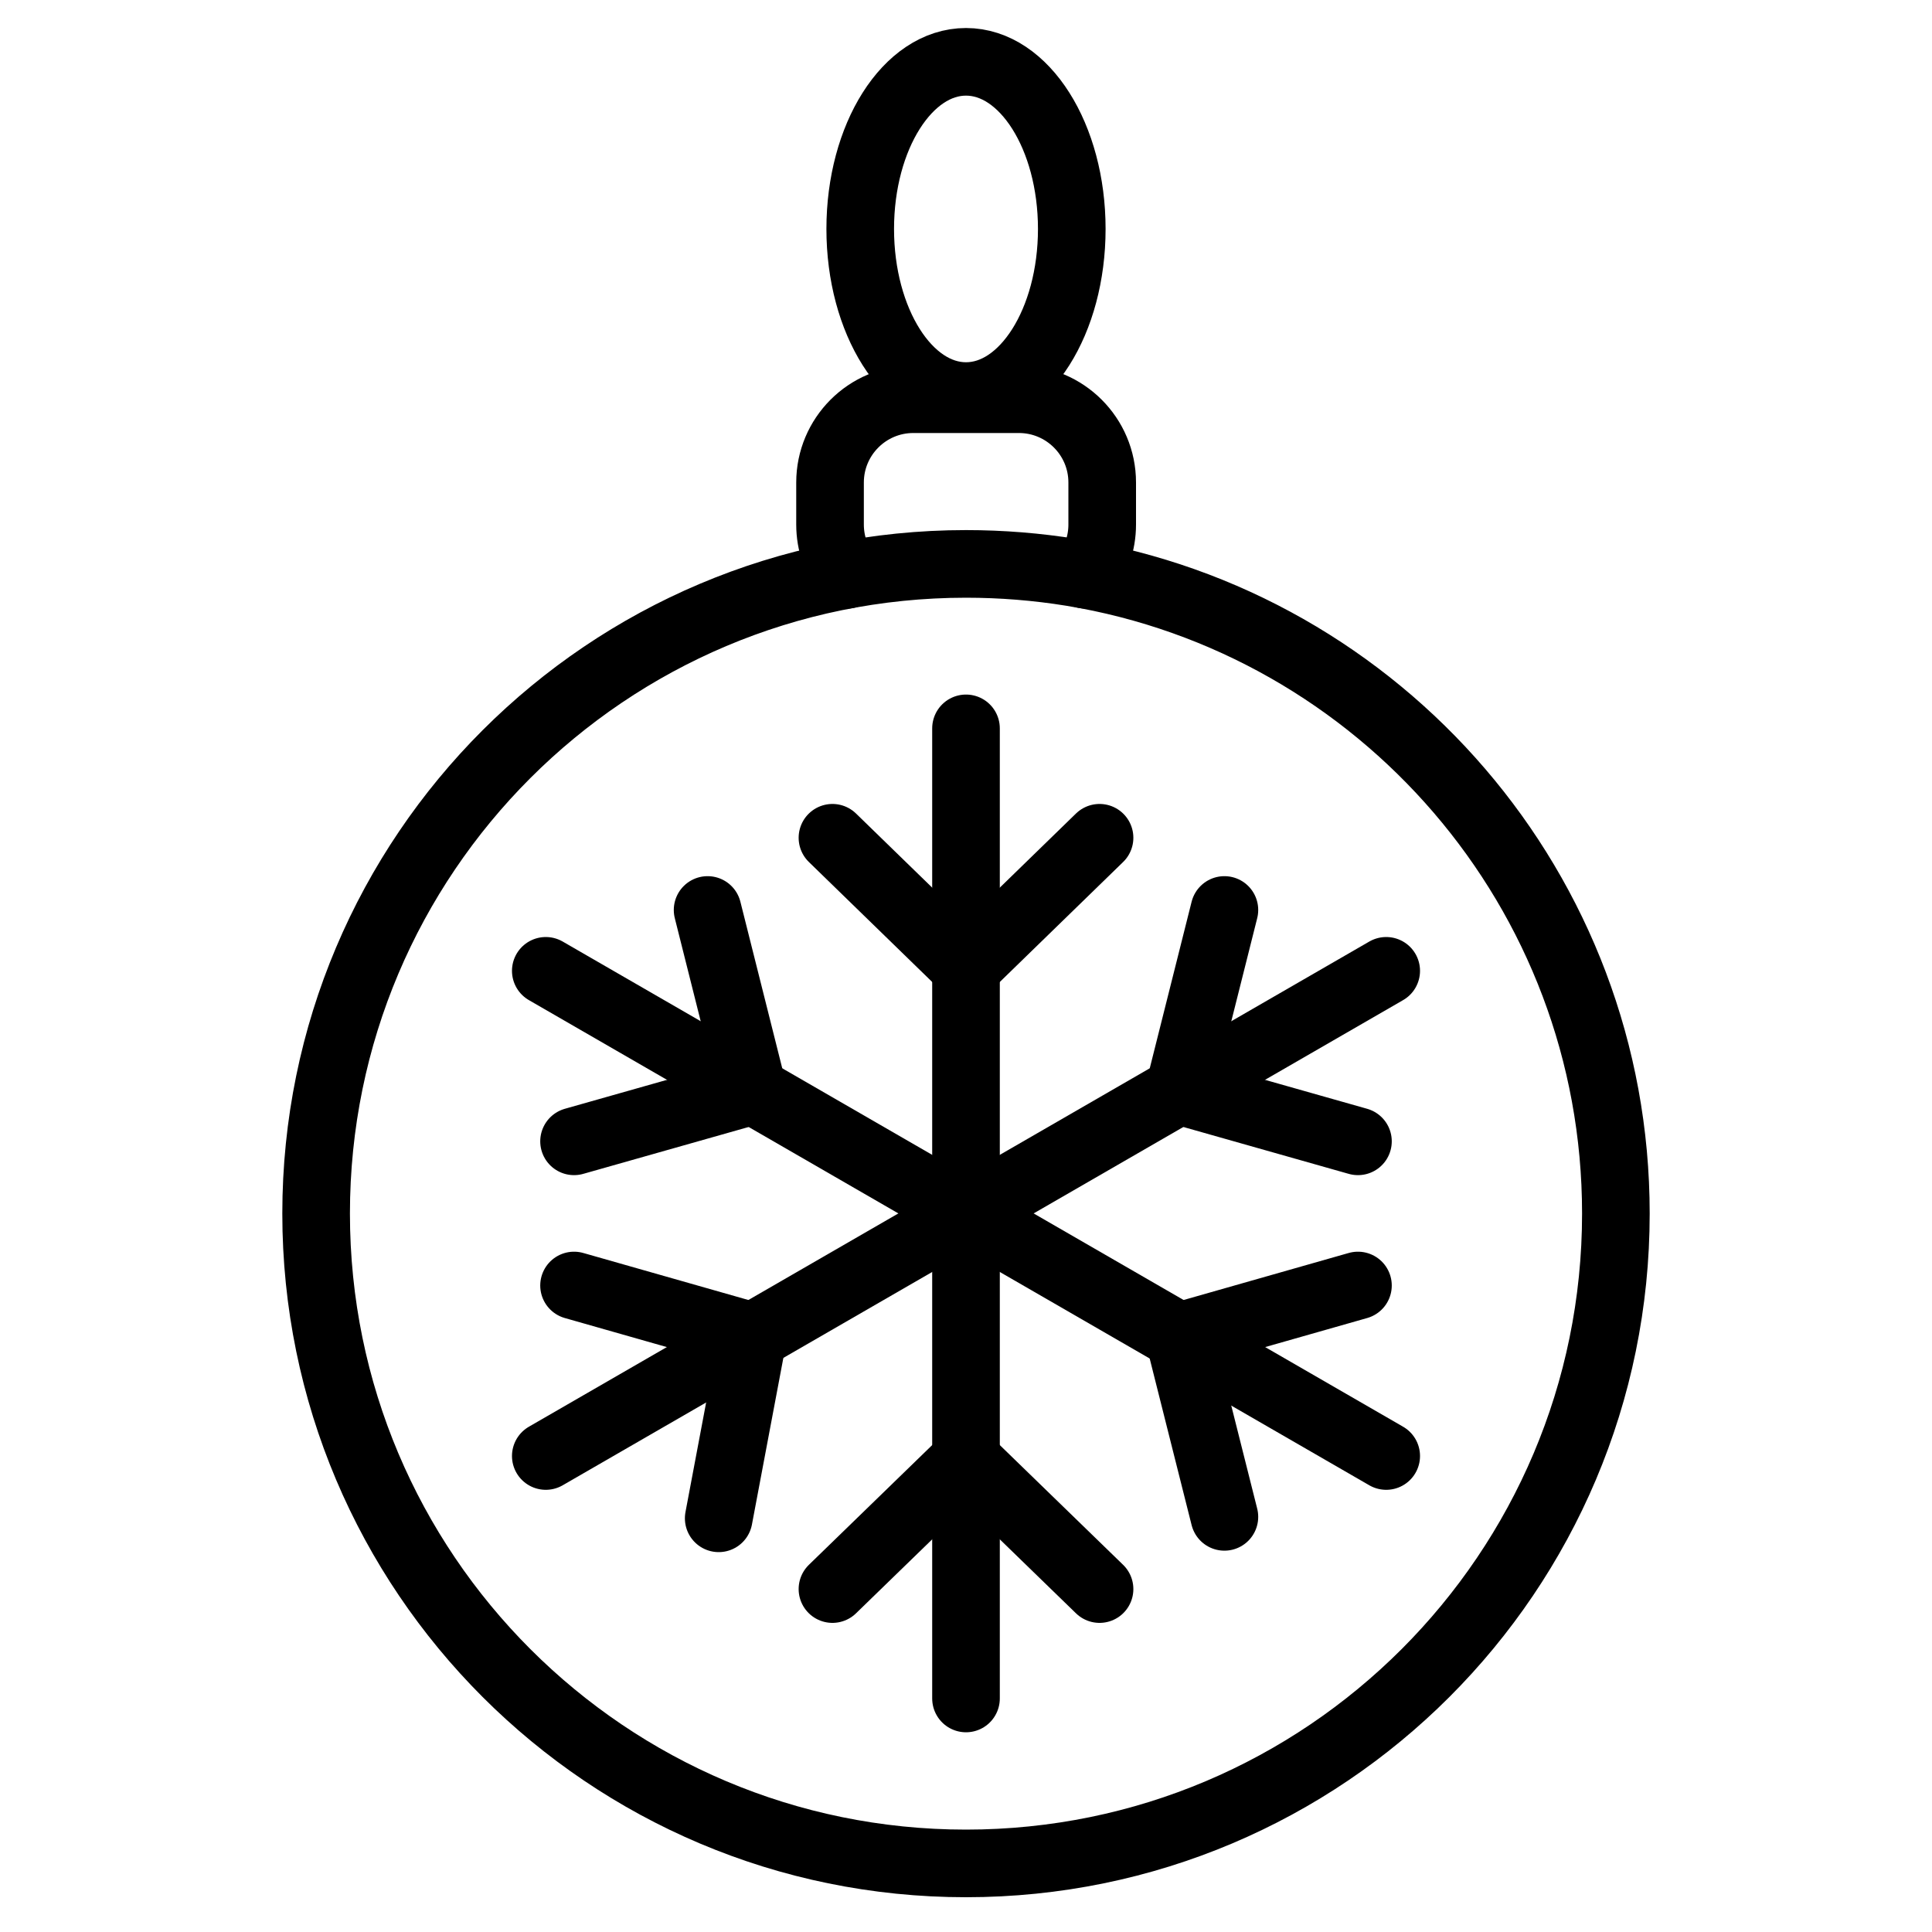 <?xml version="1.0" encoding="utf-8"?>
<!-- Generator: Adobe Illustrator 19.1.0, SVG Export Plug-In . SVG Version: 6.00 Build 0)  -->
<!-- License: CC0 1.0 Universal: http://creativecommons.org/publicdomain/zero/1.0/ Design by: LogoFolder https://logofolder.com | Get icons from: http://animated-svg.com  -->

<svg version="1.1" stroke="#000" id="Layer_1" xmlns="http://www.w3.org/2000/svg" xmlns:xlink="http://www.w3.org/1999/xlink" x="0px" y="0px" widthviewBox="0 0 800 800" style="enable-background:new 0 0 800 800" width="800px" height="800px" xml:space="preserve">
<g>
	<path fill="none" stroke-width="28" stroke-linecap="round" stroke-linejoin="round" stroke-miterlimit="10"  d="M350.7,238c-4.4-5.8-7-13-7-20.8v-17.4c0-19,15.4-34.5,34.5-34.5h43.7c19,0,34.5,15.4,34.5,34.5v17.4
		c0,7.8-2.6,15-7,20.8"/>
	<ellipse fill="none" stroke-width="28" stroke-linecap="round" stroke-linejoin="round" stroke-miterlimit="10"  cx="400" cy="94.8" rx="43.8" ry="69.2"/>
</g>
<g>
	<path fill="none" stroke-width="28" stroke-linecap="round" stroke-linejoin="round" stroke-miterlimit="10"  d="M669.1,502.5c0,148.6-120.5,269.1-269.1,269.1S130.9,651.1,130.9,502.5S251.4,233.5,400,233.5
		c14.9,0,29.5,1.2,43.7,3.5C571.5,257.9,669.1,368.8,669.1,502.5z"/>
	<g>
		<line fill="none" stroke-width="28" stroke-linecap="round" stroke-linejoin="round" stroke-miterlimit="10"  x1="400" y1="301.6" x2="400" y2="703.3"/>
		<line fill="none" stroke-width="28" stroke-linecap="round" stroke-linejoin="round" stroke-miterlimit="10"  x1="226" y1="402" x2="574" y2="602.9"/>
		<line fill="none" stroke-width="28" stroke-linecap="round" stroke-linejoin="round" stroke-miterlimit="10"  x1="226" y1="602.9" x2="574" y2="402"/>
		<line fill="none" stroke-width="28" stroke-linecap="round" stroke-linejoin="round" stroke-miterlimit="10"  x1="507" y1="376.8" x2="488.2" y2="451.6"/>
		<line fill="none" stroke-width="28" stroke-linecap="round" stroke-linejoin="round" stroke-miterlimit="10"  x1="488.2" y1="451.6" x2="562.3" y2="472.6"/>
		<line fill="none" stroke-width="28" stroke-linecap="round" stroke-linejoin="round" stroke-miterlimit="10"  x1="344.7" y1="346.9" x2="400" y2="400.7"/>
		<line fill="none" stroke-width="28" stroke-linecap="round" stroke-linejoin="round" stroke-miterlimit="10"  x1="400" y1="400.7" x2="455.3" y2="346.9"/>
		<line fill="none" stroke-width="28" stroke-linecap="round" stroke-linejoin="round" stroke-miterlimit="10"  x1="293" y1="376.8" x2="311.8" y2="451.6"/>
		<line fill="none" stroke-width="28" stroke-linecap="round" stroke-linejoin="round" stroke-miterlimit="10"  x1="311.8" y1="451.6" x2="237.7" y2="472.6"/>
		<line fill="none" stroke-width="28" stroke-linecap="round" stroke-linejoin="round" stroke-miterlimit="10"  x1="237.7" y1="532.3" x2="311.8" y2="553.4"/>
		<line fill="none" stroke-width="28" stroke-linecap="round" stroke-linejoin="round" stroke-miterlimit="10"  x1="311.8" y1="553.4" x2="297.6" y2="628.7"/>
		<line fill="none" stroke-width="28" stroke-linecap="round" stroke-linejoin="round" stroke-miterlimit="10"  x1="344.7" y1="658" x2="400" y2="604.3"/>
		<line fill="none" stroke-width="28" stroke-linecap="round" stroke-linejoin="round" stroke-miterlimit="10"  x1="400" y1="604.3" x2="455.3" y2="658"/>
		<line fill="none" stroke-width="28" stroke-linecap="round" stroke-linejoin="round" stroke-miterlimit="10"  x1="562.3" y1="532.3" x2="488.2" y2="553.4"/>
		<line fill="none" stroke-width="28" stroke-linecap="round" stroke-linejoin="round" stroke-miterlimit="10"  x1="488.2" y1="553.4" x2="507" y2="628.1"/>
	</g>
</g>
</svg>
